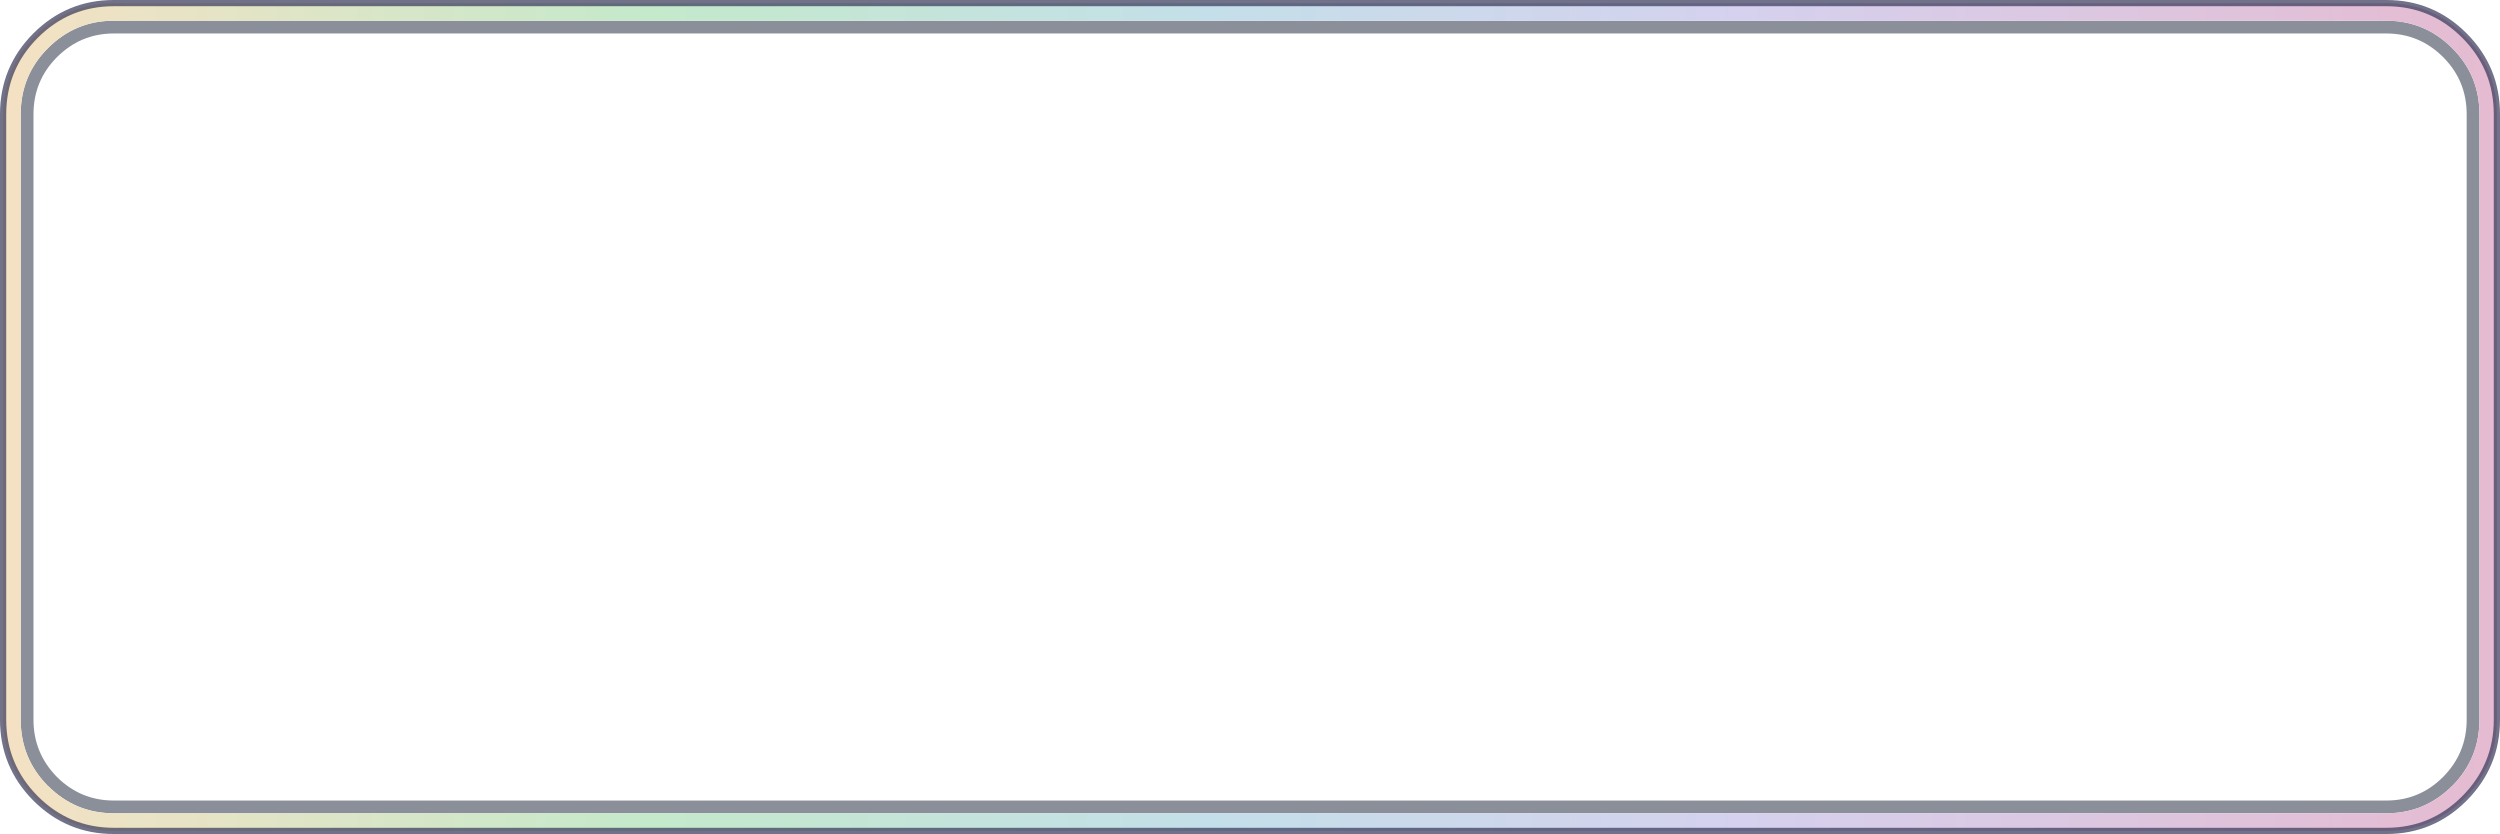 <?xml version="1.0" encoding="UTF-8" standalone="no"?>
<svg xmlns:xlink="http://www.w3.org/1999/xlink" height="267.8px" width="802.75px" xmlns="http://www.w3.org/2000/svg">
  <g transform="matrix(1.0, 0.0, 0.0, 1.0, 1076.85, 215.9)">
    <path d="M-310.6 -209.25 Q-298.25 -209.25 -289.45 -200.45 -280.7 -191.7 -280.7 -179.2 L-280.7 15.2 Q-280.7 27.65 -289.45 36.5 L-289.45 36.45 Q-298.25 45.25 -310.6 45.25 L-1040.3 45.25 Q-1052.65 45.25 -1061.45 36.45 L-1061.45 36.5 Q-1070.2 27.65 -1070.2 15.2 L-1070.2 -179.2 Q-1070.2 -191.7 -1061.45 -200.45 -1052.65 -209.25 -1040.3 -209.25 L-310.6 -209.25 M-310.6 -205.15 L-1040.3 -205.15 Q-1050.95 -205.15 -1058.55 -197.55 L-1058.8 -197.3 Q-1066.1 -189.8 -1066.1 -179.2 L-1066.1 15.2 Q-1066.1 25.85 -1058.65 33.5 L-1058.55 33.6 Q-1050.95 41.15 -1040.3 41.15 L-310.6 41.15 Q-299.95 41.15 -292.4 33.6 L-292.3 33.5 Q-284.8 25.85 -284.8 15.2 L-284.8 -179.2 Q-284.8 -189.8 -292.1 -197.3 L-292.35 -197.55 Q-299.95 -205.15 -310.6 -205.15" fill="#0d152a" fill-opacity="0.478" fill-rule="evenodd" stroke="none"/>
    <path d="M-1040.3 -214.9 L-310.6 -214.9 Q-295.9 -214.9 -285.5 -204.45 -275.1 -194.0 -275.1 -179.2 L-275.1 15.2 Q-275.1 29.95 -285.5 40.45 -295.9 50.9 -310.6 50.9 L-1040.3 50.9 Q-1055.0 50.9 -1065.45 40.45 -1075.85 29.95 -1075.85 15.2 L-1075.85 -179.2 Q-1075.85 -194.0 -1065.45 -204.45 -1055.0 -214.9 -1040.3 -214.9 M-310.6 -209.25 L-1040.3 -209.25 Q-1052.65 -209.25 -1061.45 -200.45 -1070.2 -191.7 -1070.2 -179.2 L-1070.2 15.2 Q-1070.2 27.65 -1061.45 36.5 L-1061.45 36.45 Q-1052.65 45.25 -1040.3 45.25 L-310.6 45.25 Q-298.25 45.25 -289.45 36.45 L-289.45 36.5 Q-280.7 27.65 -280.7 15.2 L-280.7 -179.2 Q-280.7 -191.7 -289.45 -200.45 -298.25 -209.25 -310.6 -209.25" fill="url(#gradient0)" fill-rule="evenodd" stroke="none"/>
    <path d="M-1040.3 -214.9 L-310.6 -214.9 Q-295.9 -214.9 -285.5 -204.45 -275.1 -194.0 -275.1 -179.2 L-275.1 15.2 Q-275.1 29.95 -285.5 40.45 -295.9 50.9 -310.6 50.9 L-1040.3 50.9 Q-1055.0 50.9 -1065.45 40.45 -1075.85 29.95 -1075.85 15.2 L-1075.85 -179.2 Q-1075.85 -194.0 -1065.45 -204.45 -1055.0 -214.9 -1040.3 -214.9 Z" fill="none" stroke="#343556" stroke-linecap="round" stroke-linejoin="round" stroke-opacity="0.698" stroke-width="2.0"/>
  </g>
  <defs>
    <linearGradient gradientTransform="matrix(0.489, 0.0, 0.0, 0.162, -675.5, -82.0)" gradientUnits="userSpaceOnUse" id="gradient0" spreadMethod="pad" x1="-819.2" x2="819.2">
      <stop offset="0.0" stop-color="#f5e1c3"/>
      <stop offset="0.263" stop-color="#c4e9cb"/>
      <stop offset="0.482" stop-color="#c4dfe9"/>
      <stop offset="0.698" stop-color="#d5d1ee"/>
      <stop offset="1.0" stop-color="#e5bbd1"/>
    </linearGradient>
  </defs>
</svg>
